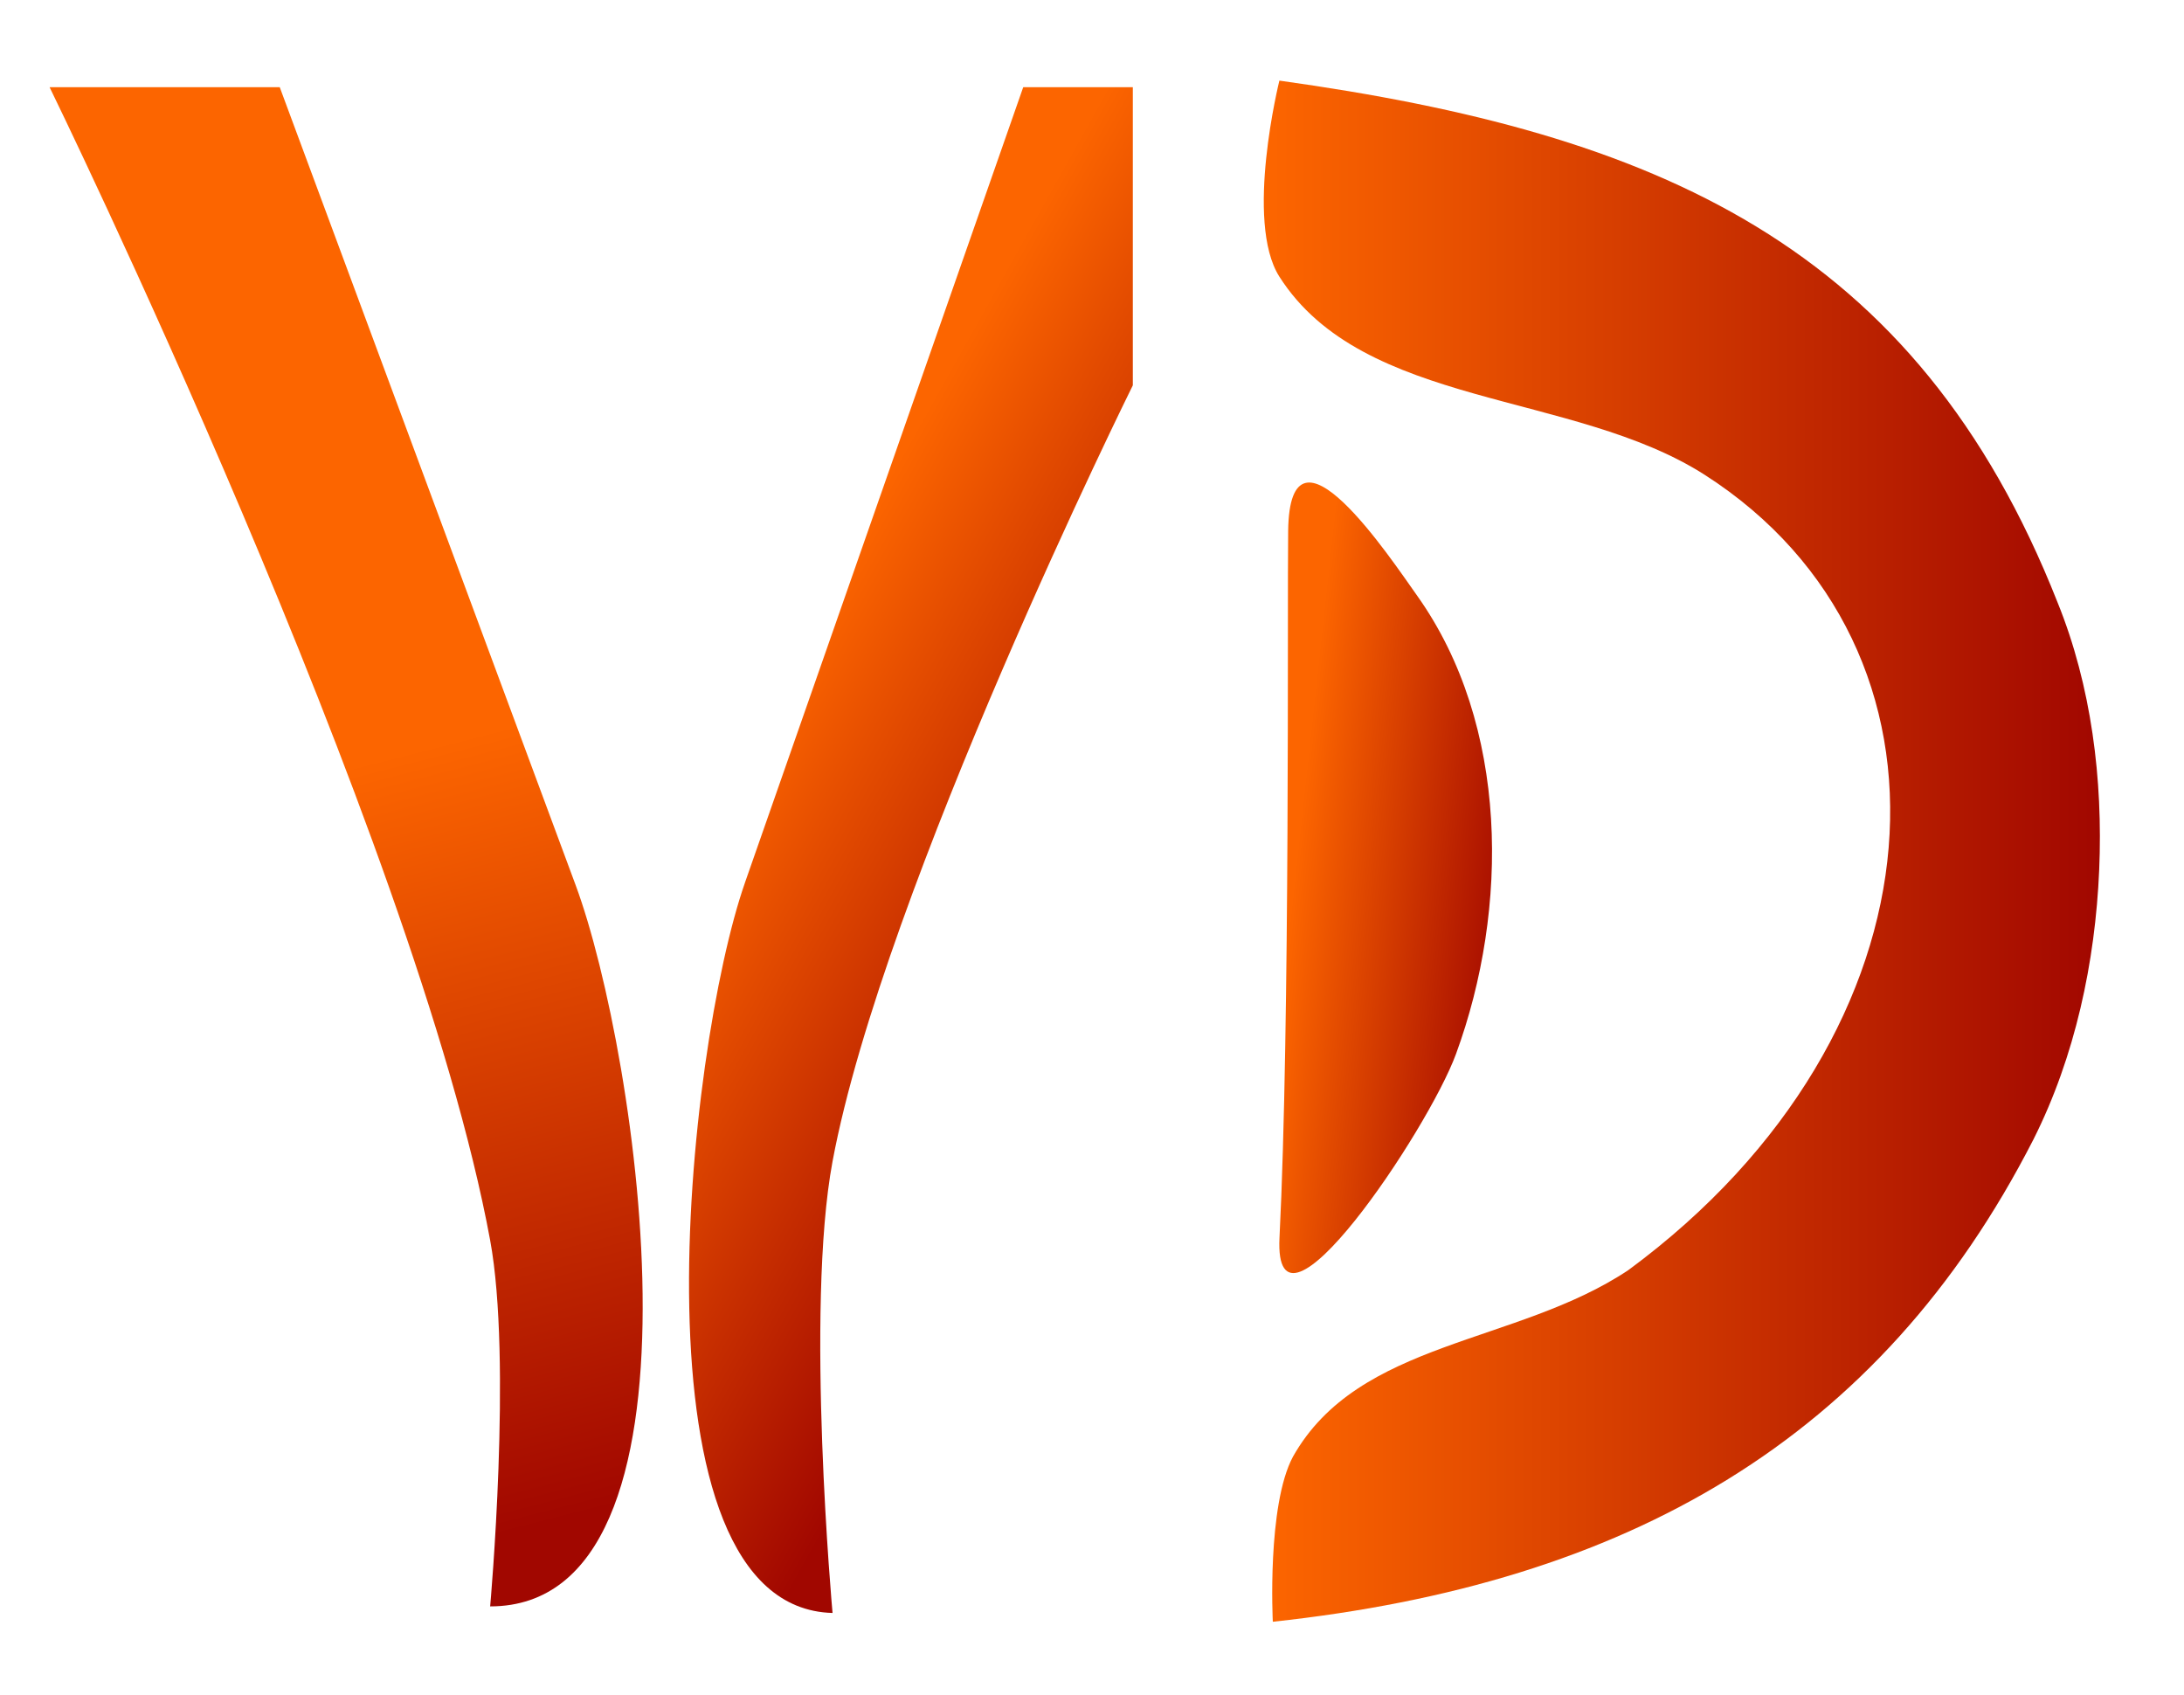 <?xml version="1.0" encoding="UTF-8" standalone="no"?>
<!-- Created with Inkscape (http://www.inkscape.org/) -->

<svg
   width="125mm"
   height="97mm"
   viewBox="0 0 125 97"
   version="1.1"
   id="svg5"
   xml:space="preserve"
   inkscape:version="1.2.2 (732a01da63, 2022-12-09)"
   sodipodi:docname="valdata_logo.svg"
   inkscape:export-filename="valdata_icon128.png"
   inkscape:export-xdpi="26.0096"
   inkscape:export-ydpi="26.0096"
   xmlns:inkscape="http://www.inkscape.org/namespaces/inkscape"
   xmlns:sodipodi="http://sodipodi.sourceforge.net/DTD/sodipodi-0.dtd"
   xmlns:xlink="http://www.w3.org/1999/xlink"
   xmlns="http://www.w3.org/2000/svg"
   xmlns:svg="http://www.w3.org/2000/svg"><sodipodi:namedview
     id="namedview7"
     pagecolor="#ffffff"
     bordercolor="#000000"
     borderopacity="0.25"
     inkscape:showpageshadow="2"
     inkscape:pageopacity="0.0"
     inkscape:pagecheckerboard="0"
     inkscape:deskcolor="#d1d1d1"
     inkscape:document-units="mm"
     showgrid="false"
     inkscape:zoom="1.0544998"
     inkscape:cx="-124.70367"
     inkscape:cy="200.09487"
     inkscape:window-width="1920"
     inkscape:window-height="1017"
     inkscape:window-x="-8"
     inkscape:window-y="-8"
     inkscape:window-maximized="1"
     inkscape:current-layer="layer1" /><defs
     id="defs2"><linearGradient
       inkscape:collect="always"
       id="linearGradient8258"><stop
         style="stop-color:#fc6500;stop-opacity:1;"
         offset="0"
         id="stop8254" /><stop
         style="stop-color:#a10700;stop-opacity:1;"
         offset="1"
         id="stop8256" /></linearGradient><linearGradient
       inkscape:collect="always"
       xlink:href="#linearGradient8258"
       id="linearGradient5293"
       x1="48.73"
       y1="249.215"
       x2="59.89"
       y2="292.622"
       gradientUnits="userSpaceOnUse" /><linearGradient
       inkscape:collect="always"
       xlink:href="#linearGradient8258"
       id="linearGradient8199"
       x1="85.627"
       y1="249.411"
       x2="108.516"
       y2="262.207"
       gradientUnits="userSpaceOnUse" /><linearGradient
       inkscape:collect="always"
       xlink:href="#linearGradient8258"
       id="linearGradient8260"
       x1="106.013"
       y1="270.614"
       x2="112.198"
       y2="270.969"
       gradientUnits="userSpaceOnUse"
       gradientTransform="matrix(2.073,0,0,1.092,-98.491,-49.122)" /><linearGradient
       inkscape:collect="always"
       xlink:href="#linearGradient8258"
       id="linearGradient8268"
       x1="116.171"
       y1="249.466"
       x2="163.507"
       y2="249.466"
       gradientUnits="userSpaceOnUse"
       gradientTransform="translate(3.371)" /></defs><g
     inkscape:label="Layer 1"
     inkscape:groupmode="layer"
     id="layer1"><g
       id="g8318"
       transform="translate(-46.693,-200.756)"><path
         style="font-variation-settings:'wdth' 75, 'wght' 300;fill:url(#linearGradient5293);fill-opacity:1;stroke:none;stroke-width:1;stroke-linecap:square"
         d="M 49.531,205.745 H 62.704 l 16.936,45.665 c 3.571,9.627 8.29,41.275 -4.893,41.275 0,0 1.267,-14.083 0,-20.951 -4.274,-23.157 -25.216,-65.989 -25.216,-65.989 z"
         id="path1252"
         sodipodi:nodetypes="ccscsc" /><path
         style="font-variation-settings:'wdth' 75, 'wght' 300;fill:url(#linearGradient8199);fill-opacity:1;stroke:none;stroke-width:1;stroke-linecap:square"
         d="m 89.324,251.285 15.933,-45.54 h 6.273 v 17.062 c 0,0 -14.273,28.807 -17.187,44.411 -1.581,8.468 0,25.844 0,25.844 -11.855,-0.317 -8.339,-32.284 -5.018,-41.776 z"
         id="path1256"
         sodipodi:nodetypes="scccscs" /><path
         style="font-variation-settings:'wdth' 75, 'wght' 300;fill:url(#linearGradient8260);fill-opacity:1;stroke:none;stroke-width:1.573;stroke-linecap:square"
         d="m 120.42,231.137 c 0.089,-7.155 5.866,1.576 7.383,3.709 5.259,7.391 5.277,17.9 2.222,26.229 -1.612,4.393 -10.455,17.535 -10.101,10.508 0.61,-12.126 0.442,-36.117 0.496,-40.446 z"
         id="path1258"
         sodipodi:nodetypes="saasss" /><path
         style="font-variation-settings:'wdth' 75, 'wght' 300;fill:url(#linearGradient8268);fill-opacity:1;stroke:none;stroke-width:1;stroke-linecap:square"
         d="m 119.918,205.369 c 0,0 -2.01,8.067 0,11.221 4.814,7.553 16.817,6.513 24.357,11.348 15.369,9.856 14.128,31.863 -4.38,45.499 -6.404,4.276 -15.437,4.005 -19.2,10.68 -1.498,2.796 -1.153,9.447 -1.153,9.447 20.245,-2.183 34.724,-10.378 43.533,-27.6 2.381,-4.729 3.539,-10.141 3.764,-15.431 0.219,-5.159 -0.443,-10.521 -2.384,-15.305 C 156.352,214.696 141.443,208.37 119.918,205.369 Z"
         id="path1260"
         sodipodi:nodetypes="casccccacc" /></g></g></svg>
